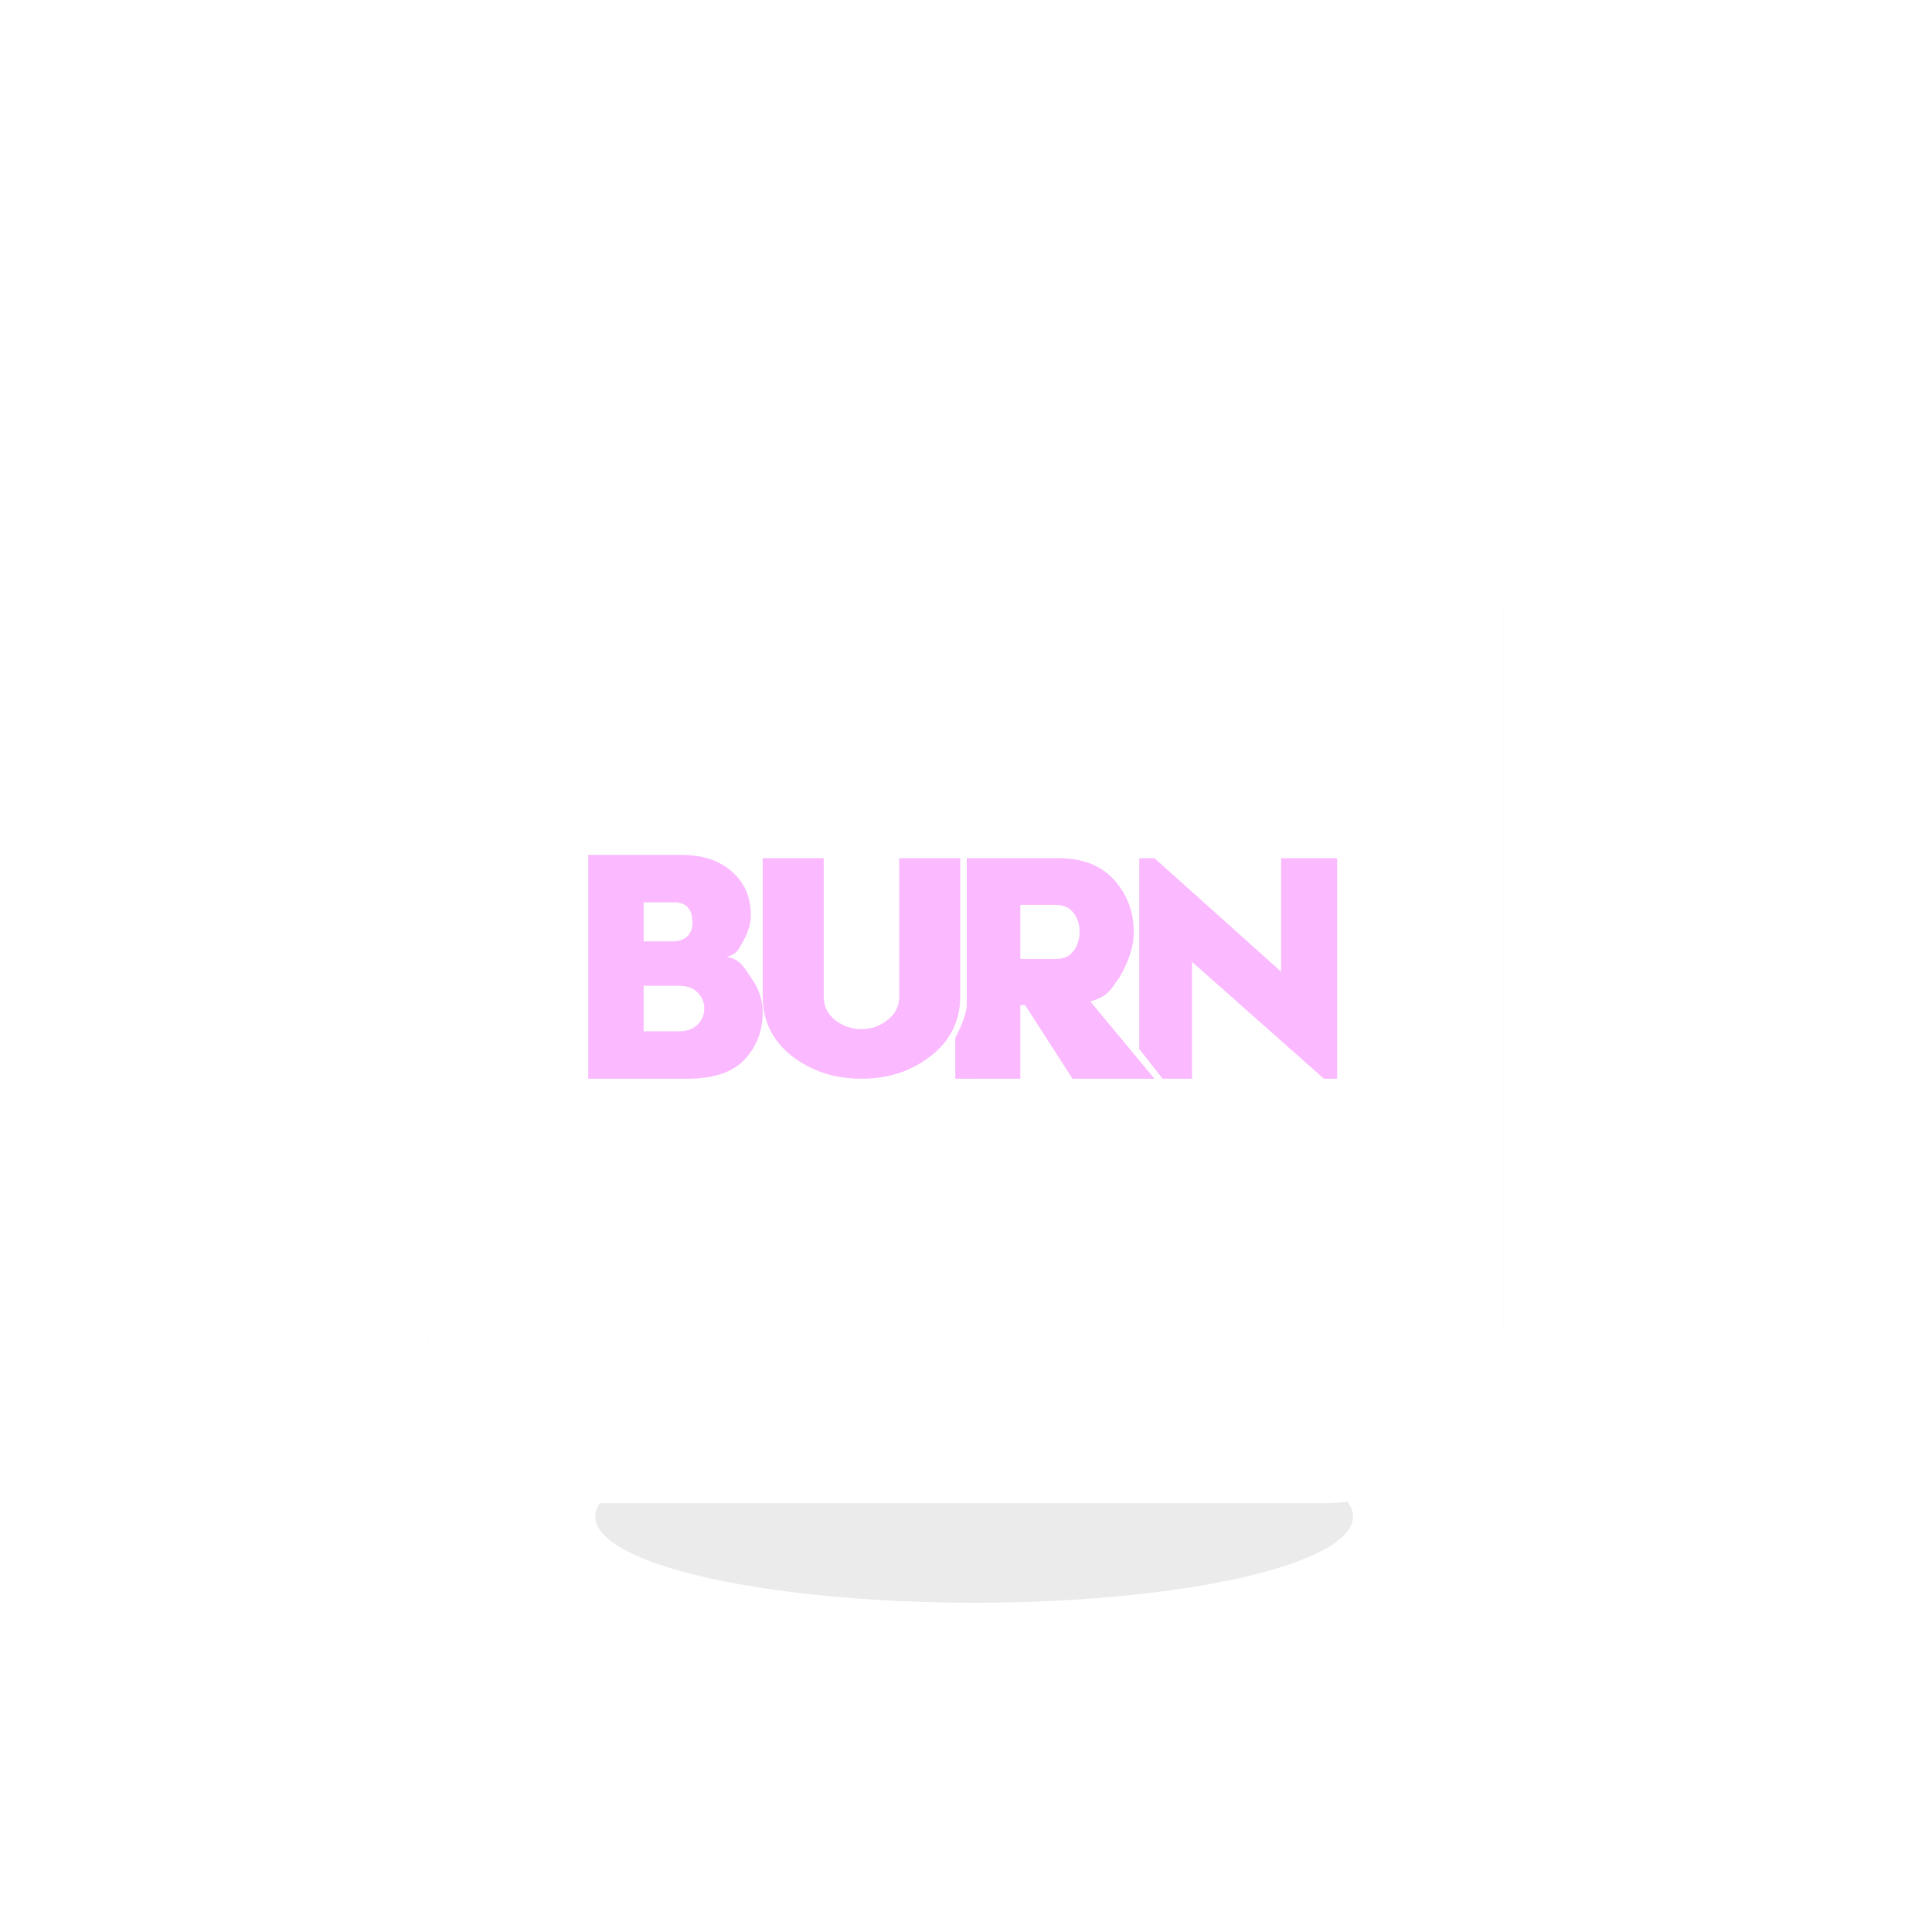 <svg width="181" height="181" viewBox="0 0 181 181" fill="none" xmlns="http://www.w3.org/2000/svg">
<g filter="url(#filter0_f)">
<ellipse cx="91.267" cy="142.078" rx="35.5" ry="8.078" fill="black" fill-opacity="0.08"/>
</g>
<g opacity="0.05" filter="url(#filter1_f)">
<rect x="40" y="40" width="100.841" height="100.841" rx="16.961" fill="black"/>
</g>
<rect x="40" y="40" width="100.841" height="100.841" rx="16.961" fill="white"/>
<g clip-path="url(#clip0)">
<path d="M70.343 85.72C70.343 86.512 70.106 87.323 69.632 88.155C69.159 88.987 69.113 89.345 68.063 89.65C69.402 89.853 69.704 90.661 70.405 91.655C71.105 92.65 71.455 93.715 71.455 94.851C71.455 96.576 70.889 98.047 69.756 99.264C68.623 100.461 66.852 101.06 64.442 101.06H55.111V80.09H63.824C65.801 80.09 67.377 80.607 68.551 81.642C69.746 82.677 70.343 84.036 70.343 85.72ZM60.301 88.186H63.082C63.618 88.186 64.05 88.034 64.38 87.729C64.709 87.404 64.874 86.978 64.874 86.451C64.874 85.173 64.297 84.533 63.144 84.533H60.301V88.186ZM63.577 92.355H60.301V96.616H63.607C64.37 96.616 64.957 96.403 65.368 95.977C65.781 95.551 65.986 95.044 65.986 94.455C65.986 93.908 65.781 93.421 65.368 92.995C64.977 92.568 64.38 92.355 63.577 92.355Z" fill="#FBB9FF"/>
<path d="M87.203 98.929C85.389 100.35 83.224 101.06 80.707 101.06C78.19 101.06 76.013 100.35 74.176 98.929C72.362 97.488 71.455 95.633 71.455 93.364V80.398H77.169V93.364C77.169 94.252 77.521 94.982 78.224 95.554C78.949 96.127 79.777 96.413 80.707 96.413C81.636 96.413 82.453 96.127 83.156 95.554C83.881 94.982 84.244 94.252 84.244 93.364V80.398H89.958V93.364C89.958 95.633 89.04 97.488 87.203 98.929Z" fill="#FBB9FF"/>
<path d="M120.026 80.398H125.268V101.06H124.035L111.676 90.112V101.06H108.924L106.732 98.285V80.398H108.153L120.026 91.038V80.398Z" fill="#FBB9FF"/>
<path d="M95.587 101.06H90.575V80.398H99.129C101.41 80.398 103.161 81.078 104.381 82.438C105.602 83.797 106.212 85.416 106.212 87.296C106.212 88.855 105.685 90.112 104.922 91.494C104.081 92.713 103.74 93.413 102.139 93.813L108.153 101.06H100.479L96.037 94.163H95.587V101.06ZM98.889 84.777H95.587V89.845H98.889C99.649 89.845 100.209 89.595 100.569 89.095C100.95 88.595 101.14 87.995 101.14 87.296C101.14 86.596 100.95 86.006 100.569 85.526C100.209 85.027 99.649 84.777 98.889 84.777Z" fill="#FBB9FF"/>
<path d="M89.536 97.134C90.132 96.067 90.575 94.775 90.575 94.121L90.729 101.06H89.496V97.287C89.496 97.233 89.51 97.18 89.536 97.134Z" fill="#FBB9FF"/>
</g>
<defs>
<filter id="filter0_f" x="35.767" y="114" width="111" height="56.156" filterUnits="userSpaceOnUse" color-interpolation-filters="sRGB">
<feFlood flood-opacity="0" result="BackgroundImageFix"/>
<feBlend mode="normal" in="SourceGraphic" in2="BackgroundImageFix" result="shape"/>
<feGaussianBlur stdDeviation="10" result="effect1_foregroundBlur"/>
</filter>
<filter id="filter1_f" x="0" y="0" width="180.841" height="180.841" filterUnits="userSpaceOnUse" color-interpolation-filters="sRGB">
<feFlood flood-opacity="0" result="BackgroundImageFix"/>
<feBlend mode="normal" in="SourceGraphic" in2="BackgroundImageFix" result="shape"/>
<feGaussianBlur stdDeviation="20" result="effect1_foregroundBlur"/>
</filter>
<clipPath id="clip0">
<rect x="55.111" y="80.09" width="70.311" height="20.97" fill="white"/>
</clipPath>
</defs>
</svg>
